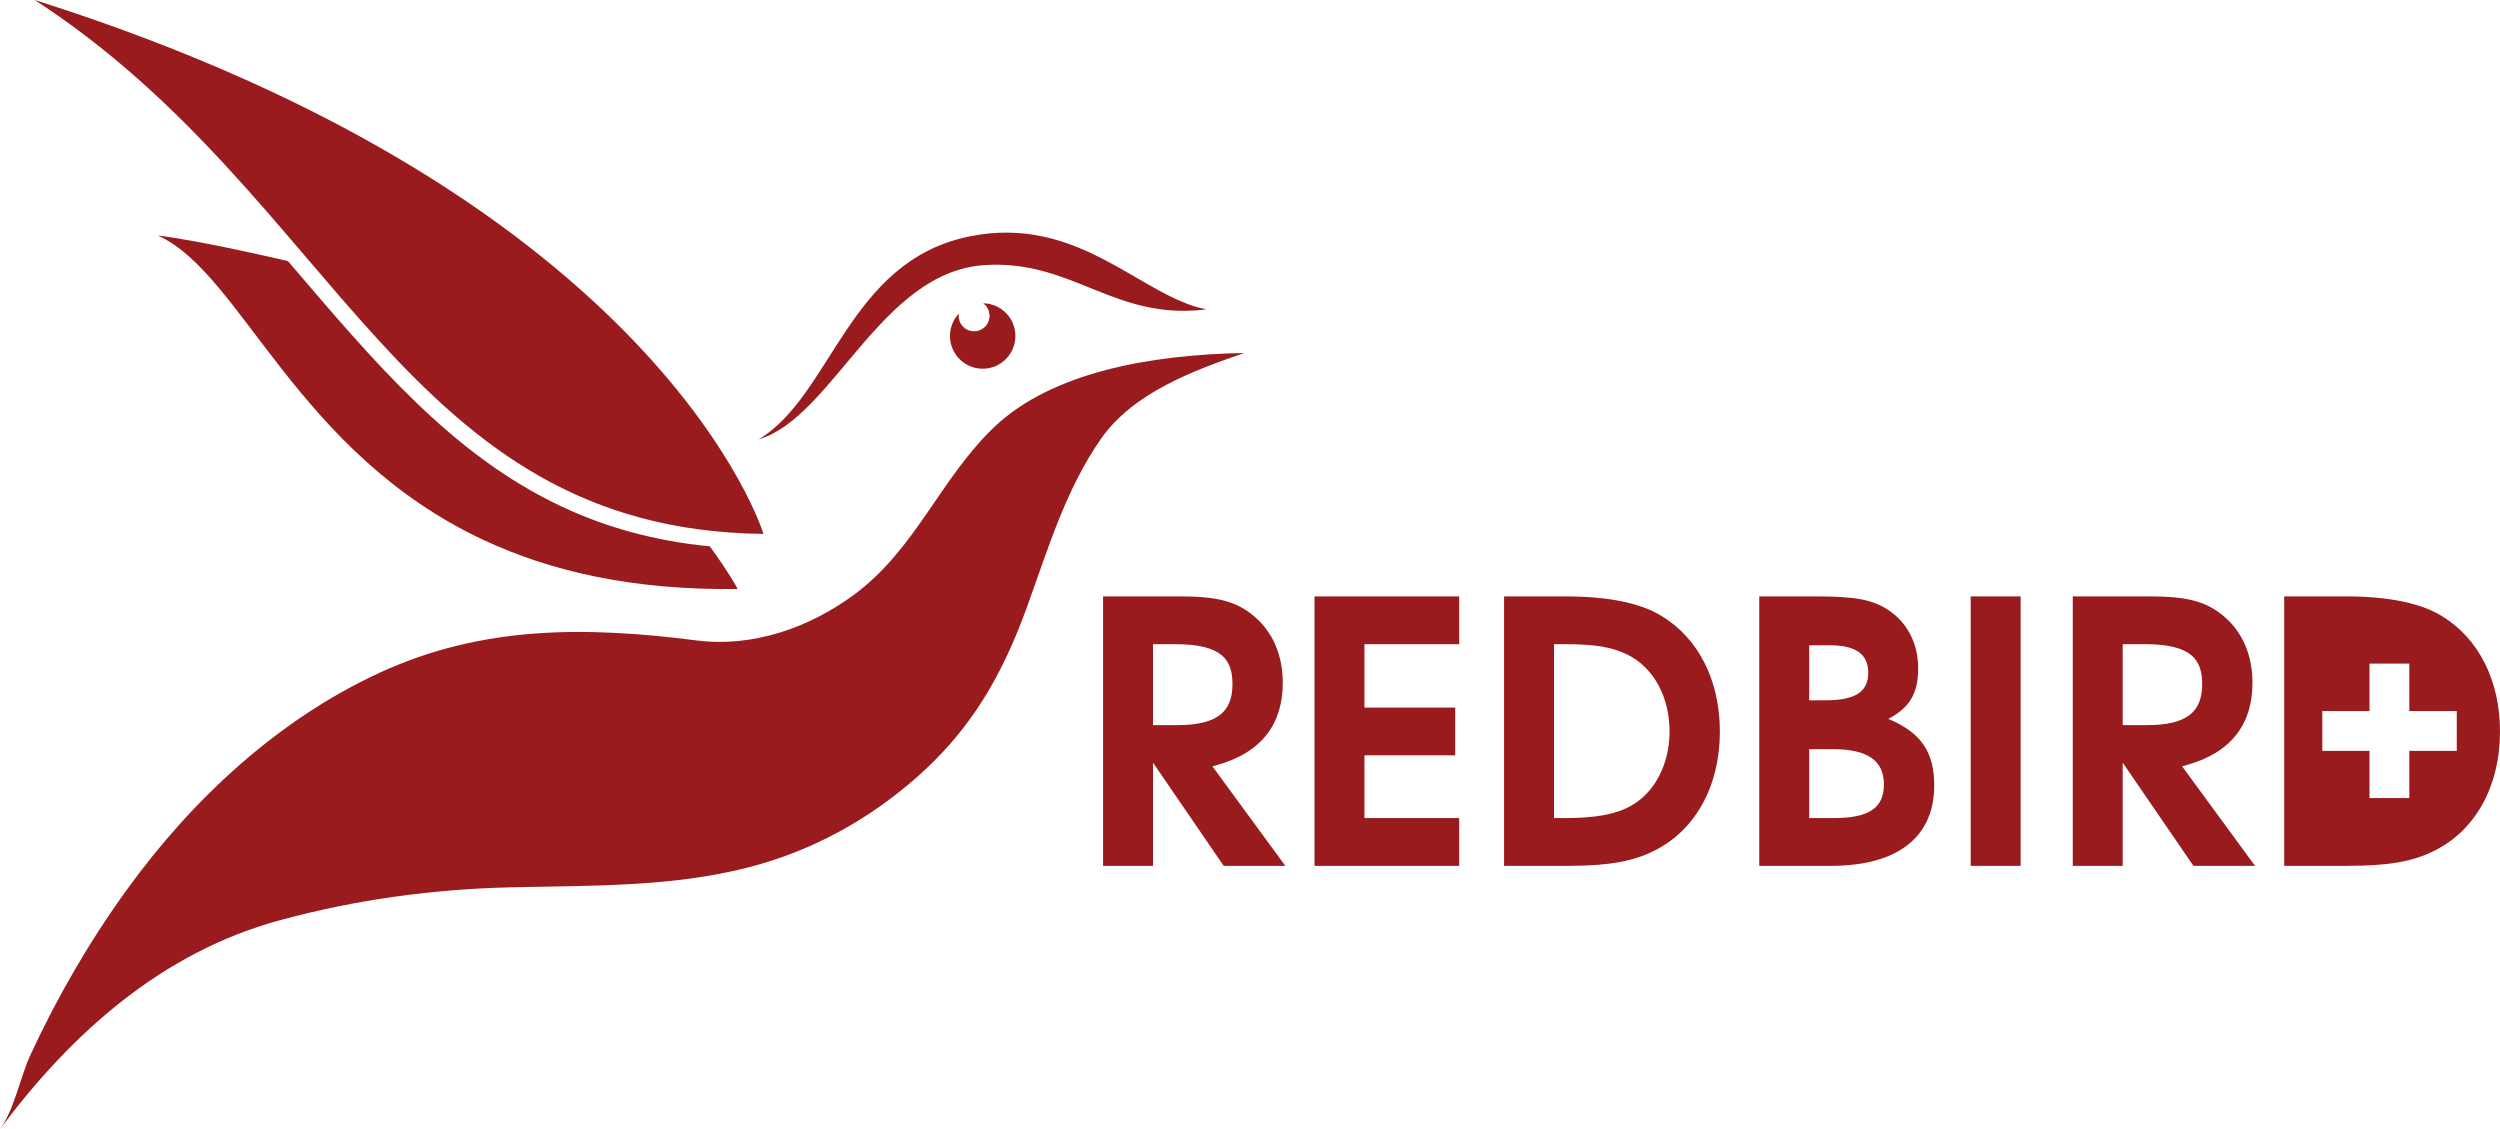 <?xml version="1.0" encoding="UTF-8"?>
<svg width="186px" height="84px" viewBox="0 0 186 84" version="1.1" xmlns="http://www.w3.org/2000/svg" xmlns:xlink="http://www.w3.org/1999/xlink">
    <!-- Generator: Sketch 57.1 (83088) - https://sketch.com -->
    <title>Combined Shape</title>
    <desc>Created with Sketch.</desc>
    <g id="Page-1" stroke="none" stroke-width="1" fill="none" fill-rule="evenodd">
        <g id="ffa-2" transform="translate(-1688, -599)" fill="#991B1E">
            <g id="ffa-overview-3" transform="translate(970, 550)">
                <path d="M810.579,75.262 C806.769,76.573 802.301,78.23 799.914,81.647 C797.28,85.416 795.955,89.895 794.404,94.172 C794.158,94.848 793.905,95.506 793.64,96.146 C791.929,100.281 789.739,103.709 786.261,106.783 C782.641,109.984 778.455,112.295 773.729,113.52 C767.971,115.012 761.975,114.876 756.075,115.014 C750.209,115.151 744.529,115.922 738.864,117.453 C730.082,119.827 723.367,125.819 718,133 C719.054,131.59 719.518,129.093 720.263,127.486 C722.263,123.175 724.655,119.034 727.444,115.185 C732.319,108.459 738.652,102.554 746.248,99.051 C753.923,95.513 761.631,95.604 769.858,96.652 C774.002,97.179 778.238,95.703 781.59,93.21 C786.161,89.809 787.997,84.536 792.004,80.743 C796.275,76.702 803.574,75.386 810.579,75.262 Z M805.844,93.372 C808.584,93.372 810.021,93.751 811.323,94.864 C812.706,96.03 813.438,97.766 813.438,99.801 C813.438,102.834 811.9,104.995 808.5,105.935 L808.204,106.013 L813.628,113.419 L809.044,113.419 L803.783,105.742 L803.783,113.419 L800.068,113.419 L800.068,93.372 L805.844,93.372 Z M826.565,93.372 L826.565,96.926 L819.515,96.926 L819.515,101.645 L826.268,101.645 L826.268,105.199 L819.515,105.199 L819.515,109.865 L826.565,109.865 L826.565,113.419 L815.799,113.419 L815.799,93.372 L826.565,93.372 Z M834.486,93.372 C837.632,93.372 840.018,93.86 841.591,94.809 C844.385,96.491 845.958,99.638 845.958,103.436 C845.958,107.478 844.14,110.787 841.049,112.306 C839.493,113.085 837.762,113.392 834.956,113.417 L834.567,113.419 L829.903,113.419 L829.903,93.372 L834.486,93.372 Z M853.011,93.372 C855.994,93.372 857.242,93.589 858.435,94.349 C859.873,95.271 860.713,96.844 860.713,98.716 C860.713,100.587 860.089,101.645 858.49,102.487 C861.039,103.544 861.906,105.064 861.906,107.451 C861.906,111.037 859.488,113.322 854.55,113.416 L854.231,113.419 L848.889,113.419 L848.889,93.372 L853.011,93.372 Z M868.335,93.372 L868.335,113.419 L864.62,113.419 L864.62,93.372 L868.335,93.372 Z M872.214,93.372 L877.991,93.372 C880.73,93.372 882.167,93.751 883.469,94.864 C884.852,96.03 885.584,97.766 885.584,99.801 C885.584,102.834 884.046,104.995 880.646,105.935 L880.35,106.013 L885.774,113.419 L881.191,113.419 L875.929,105.742 L875.929,113.419 L872.214,113.419 L872.214,93.372 L877.991,93.372 Z M892.528,93.372 C895.674,93.372 898.061,93.86 899.634,94.809 C902.427,96.491 904,99.638 904,103.436 C904,107.478 902.183,110.787 899.091,112.306 C897.464,113.12 895.647,113.419 892.609,113.419 L892.609,113.419 L887.945,113.419 L887.945,93.372 Z M834.35,96.926 L833.618,96.926 L833.618,109.865 L834.432,109.865 C836.656,109.865 838.201,109.594 839.313,108.97 C841.103,107.993 842.215,105.85 842.215,103.436 C842.215,100.859 841.049,98.716 839.151,97.739 C837.984,97.142 836.709,96.926 834.35,96.926 Z M854.367,104.738 L852.604,104.738 L852.604,109.865 L854.448,109.865 C857.052,109.865 858.163,109.105 858.163,107.369 C858.163,105.579 856.943,104.738 854.367,104.738 Z M897.253,98.373 L894.292,98.373 L894.292,101.903 L890.781,101.903 L890.781,104.865 L894.292,104.865 L894.292,108.376 L897.253,108.376 L897.253,104.865 L900.783,104.865 L900.783,101.903 L897.253,101.903 L897.253,98.373 Z M805.437,96.926 L803.783,96.926 L803.783,102.948 L805.6,102.948 C808.475,102.948 809.696,102.025 809.696,99.91 C809.696,98.119 808.963,96.926 805.437,96.926 Z M877.583,96.926 L875.929,96.926 L875.929,102.948 L877.746,102.948 C880.621,102.948 881.842,102.025 881.842,99.91 C881.842,98.119 881.109,96.926 877.583,96.926 Z M854.123,97.007 L852.604,97.007 L852.604,101.103 L853.798,101.103 C856.048,101.103 856.997,100.479 856.997,99.041 C856.997,97.657 856.048,97.007 854.123,97.007 Z M729.738,66.521 C733.054,66.926 738.908,68.305 739.39,68.419 L739.422,68.426 C745.798,75.868 751.574,82.84 759.823,86.702 C763.046,88.211 766.649,89.246 770.81,89.648 C772.225,91.584 772.888,92.819 772.888,92.819 C765.002,92.931 758.873,91.467 753.969,89.171 C747.017,85.917 742.53,80.989 739.012,76.515 C735.492,72.04 732.94,68.018 729.852,66.572 C729.814,66.555 729.775,66.538 729.738,66.521 Z M720.584,49 C767.242,63.768 774.804,88.723 774.804,88.723 C747.972,88.424 743.224,63.703 720.584,49 Z M807.75,72.019 C800.868,72.88 797.813,68.286 791.229,68.725 C783.525,69.239 779.966,80.039 774.447,81.691 C779.923,78.385 781.093,68.44 790.112,66.593 C798.264,64.924 802.847,71.05 807.75,72.019 Z M791.152,71.565 C791.486,71.569 791.823,71.641 792.145,71.792 C793.363,72.363 793.888,73.811 793.317,75.031 C792.747,76.248 791.299,76.773 790.081,76.203 C788.863,75.633 788.338,74.184 788.908,72.966 C789.019,72.727 789.165,72.517 789.336,72.334 C789.267,72.823 789.513,73.319 789.983,73.539 C790.56,73.809 791.246,73.562 791.516,72.984 C791.754,72.476 791.589,71.883 791.152,71.565 Z" id="Combined-Shape"></path>
            </g>
        </g>
    </g>
</svg>